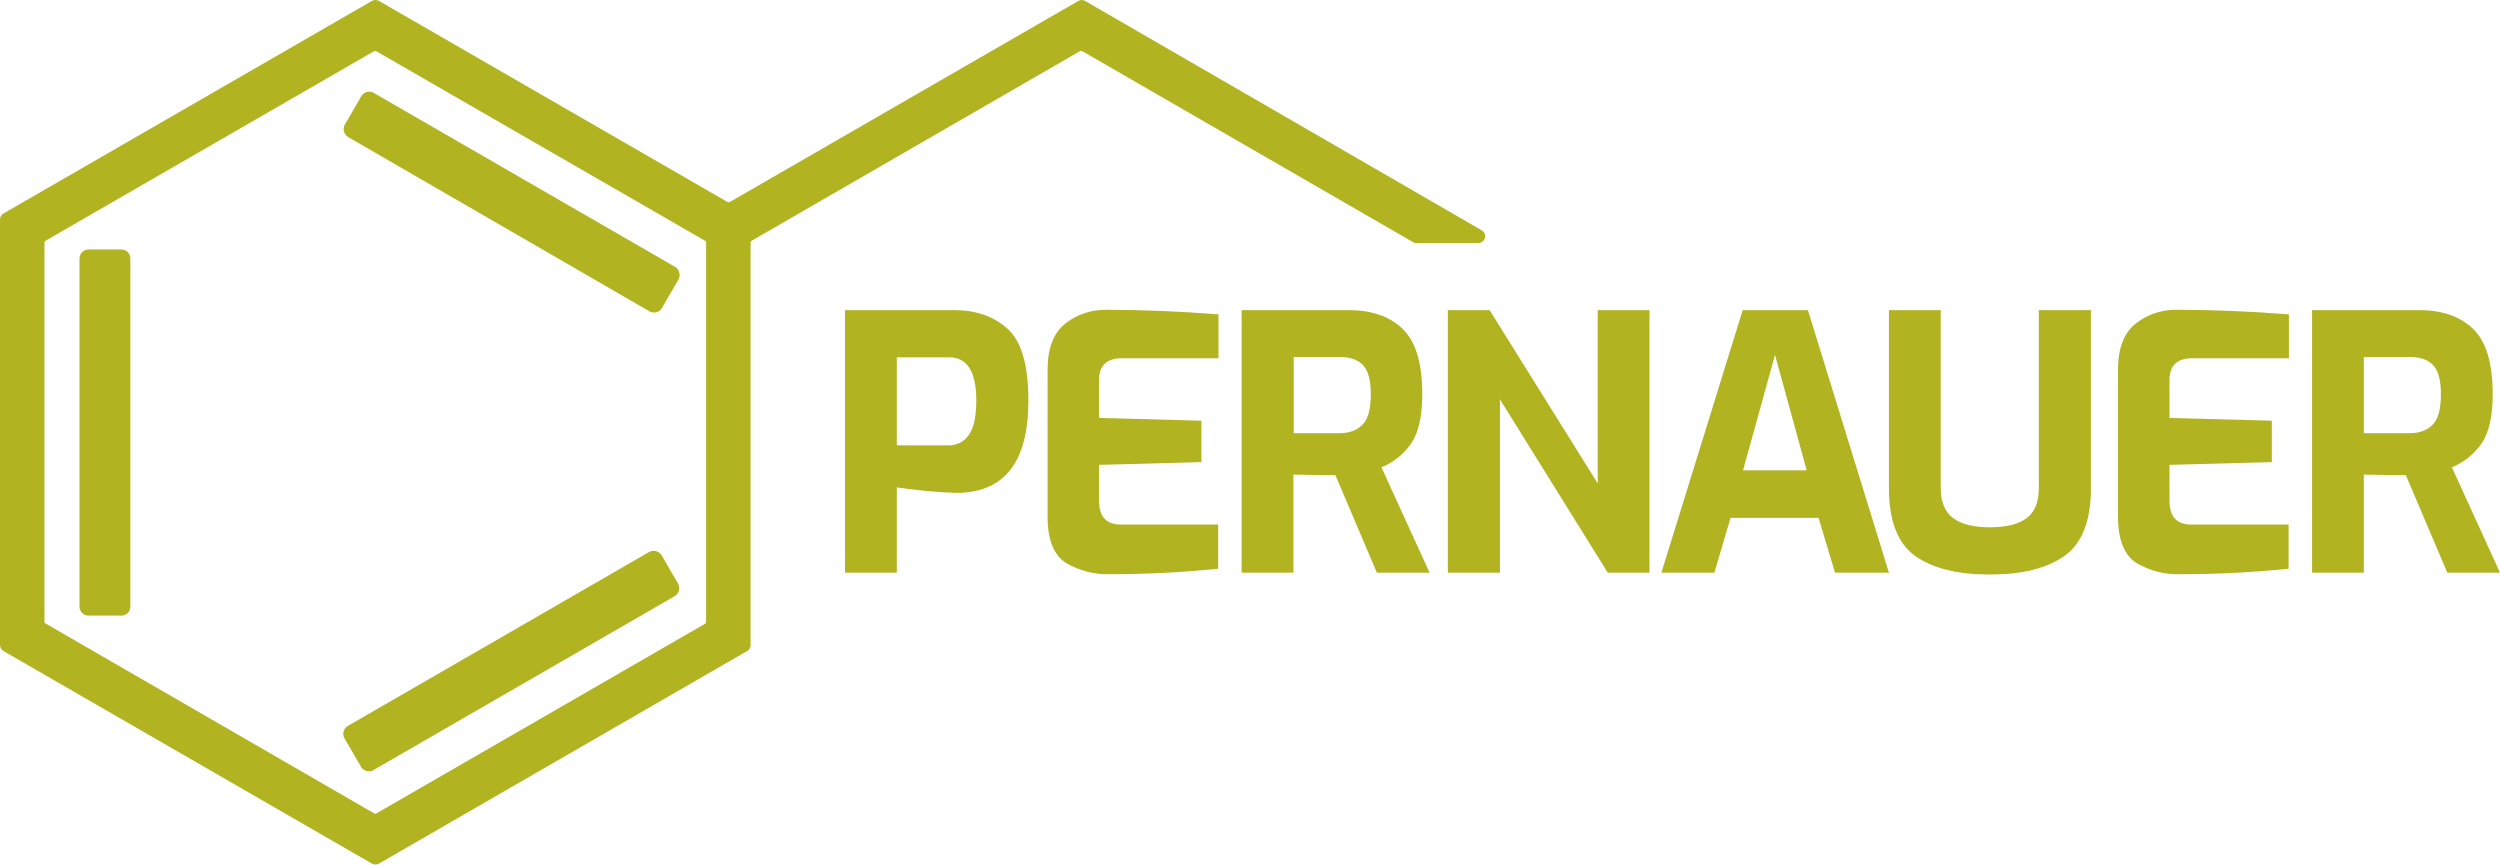 <?xml version="1.0" encoding="utf-8"?>
<!-- Generator: Adobe Illustrator 25.4.1, SVG Export Plug-In . SVG Version: 6.00 Build 0)  -->
<svg version="1.1" id="Ebene_1" xmlns="http://www.w3.org/2000/svg" xmlns:xlink="http://www.w3.org/1999/xlink" x="0px" y="0px"
	 viewBox="0 0 820.7 283.8" style="enable-background:new 0 0 820.7 283.8;" xml:space="preserve">
<style type="text/css">
	.st0{fill:#B1B321;}
</style>
<g id="Ebene_2_00000073720384519665312270000010752320769905436056_">
	<g id="Ebene_1-2">
		<g id="Ebene_2-2">
			<g id="Ebene_1-2-2">
				<path class="st0" d="M214.7,102.6c-0.5,0-1-0.1-1.5-0.4L114.3,45c-1.4-0.8-1.9-2.7-1.1-4.1l5.4-9.3c0.4-0.7,1.1-1.2,1.8-1.4
					c0.3-0.1,0.5-0.1,0.8-0.1c0.5,0,1,0.1,1.5,0.4l98.9,57.1c0.7,0.4,1.2,1.1,1.4,1.9c0.2,0.8,0.1,1.6-0.3,2.3l-5.4,9.3
					C216.8,102,215.8,102.6,214.7,102.6z"/>
				<path class="st0" d="M29.1,202.1c-1.7,0-3-1.3-3-3V84.9c0-1.7,1.3-3,3-3h10.7c1.7,0,3,1.3,3,3v114.2c0,1.7-1.3,3-3,3L29.1,202.1
					z"/>
				<path class="st0" d="M121.1,253.2c-1.1,0-2.1-0.6-2.6-1.5l-5.4-9.3c-0.4-0.7-0.5-1.5-0.3-2.3c0.2-0.8,0.7-1.4,1.4-1.8l98.9-57.1
					c1.4-0.8,3.3-0.3,4.1,1.1l5.4,9.3c0.8,1.4,0.3,3.3-1.1,4.1l-98.9,57.1C122.2,253.1,121.7,253.2,121.1,253.2z"/>
				<path class="st0" d="M123.2,283.8c-0.4,0-0.8-0.1-1.1-0.3L1.1,213.7c-0.7-0.4-1.1-1.2-1.1-2V72.1c0-0.8,0.4-1.6,1.1-2L122.1,0.3
					c0.7-0.4,1.6-0.4,2.3,0l114.4,66c0.1,0.1,0.2,0.1,0.4,0.1c0.1,0,0.3,0,0.4-0.1l114.4-66c0.7-0.4,1.5-0.4,2.2,0l130.2,75.3
					c1.1,0.6,1.5,2,0.8,3.1c-0.4,0.7-1.2,1.1-2,1.1h-20.2c-0.4,0-0.8-0.1-1.1-0.3L355.3,16.8c-0.1-0.1-0.2-0.1-0.4-0.1
					c-0.1,0-0.3,0-0.4,0.1L246.8,79c-0.2,0.1-0.4,0.4-0.4,0.6v132.1c0,0.8-0.4,1.6-1.1,2l-120.9,69.8
					C124,283.7,123.6,283.8,123.2,283.8z M123.2,16.7c-0.1,0-0.2,0-0.4,0.1L15,79c-0.2,0.1-0.4,0.4-0.4,0.6v124.5
					c0,0.3,0.1,0.5,0.4,0.6L122.8,267c0.1,0.1,0.2,0.1,0.4,0.1c0.1,0,0.3,0,0.4-0.1l107.8-62.2c0.2-0.1,0.4-0.4,0.4-0.6V79.6
					c0-0.3-0.1-0.5-0.4-0.6L123.5,16.8C123.4,16.7,123.3,16.7,123.2,16.7L123.2,16.7z"/>
				<path class="st0" d="M277.4,101.8h35.8c7.1,0,13,2,17.5,6.1c4.6,4,6.9,11.9,6.9,23.6c0,20.2-7.9,30.3-23.7,30.3
					c-3.2-0.1-6.4-0.3-9.5-0.6c-3.9-0.4-7.2-0.8-10-1.2V188h-17L277.4,101.8z M311.2,146.2c2.8,0.1,5.4-1.2,6.9-3.5
					c1.6-2.3,2.4-6.1,2.4-11.2c0-9.5-3-14.2-8.9-14.2h-17.2v28.9H311.2z"/>
				<path class="st0" d="M350.1,184.9c-4.1-2.5-6.2-7.6-6.2-15.3v-48.2c0-7,1.9-12,5.7-15.1c3.9-3.1,8.7-4.7,13.7-4.6
					c11.7,0,23.9,0.5,36.7,1.5v14.4h-31.7c-5,0-7.5,2.4-7.5,7.1v12.5l33.6,0.9v13.6l-33.6,0.9v11.9c0,5.1,2.4,7.7,7.1,7.7h32v14.5
					c-11.8,1.2-23.6,1.8-35.4,1.8C359.5,188.7,354.5,187.4,350.1,184.9z"/>
				<path class="st0" d="M407.6,101.8h35.1c7.5,0,13.4,2,17.7,6.1s6.5,11.2,6.5,21.5c0,7.2-1.2,12.6-3.6,16.1
					c-2.4,3.5-5.8,6.3-9.8,7.9l15.8,34.6H452l-13.6-32c-3.7,0-8.3-0.1-13.8-0.2V188h-17L407.6,101.8z M439.8,142.2
					c3.3,0,5.8-1,7.6-2.9s2.6-5.2,2.6-10c0-4.6-0.9-7.7-2.6-9.5c-1.8-1.8-4.3-2.6-7.6-2.6h-15.1v25L439.8,142.2z"/>
				<path class="st0" d="M475.4,101.8h13.6l35.5,56.9v-56.9h17V188h-13.7l-35.4-56.9V188h-17.1V101.8z"/>
				<path class="st0" d="M572.1,101.8h21.4l26.6,86.2h-17.7l-5.4-18h-28.9l-5.3,18h-17.4L572.1,101.8z M593.1,154.4l-10.4-37.9
					l-10.5,37.9H593.1z"/>
				<path class="st0" d="M628.7,182.5c-5.7-4.1-8.6-11.5-8.6-22.2v-58.5h17v58.4c0,4.6,1.4,7.9,4.1,9.9c2.7,2,6.7,3,12.1,3
					c5.3,0,9.3-1,12-3c2.7-2,4-5.3,4-9.9v-58.4h17.1v58.5c0,10.7-2.9,18.1-8.7,22.2s-13.9,6.1-24.5,6.1
					C642.6,188.6,634.5,186.6,628.7,182.5z"/>
				<path class="st0" d="M701.5,184.9c-4.1-2.5-6.2-7.6-6.2-15.3v-48.2c0-7,1.9-12,5.7-15.1c3.9-3.1,8.7-4.7,13.7-4.6
					c11.7,0,23.9,0.5,36.7,1.5v14.4h-31.7c-5,0-7.5,2.4-7.5,7.1v12.5l33.6,0.9v13.6l-33.6,0.9v11.9c0,5.1,2.4,7.7,7.1,7.7h32v14.5
					c-11.8,1.2-23.6,1.8-35.4,1.8C710.8,188.7,705.8,187.4,701.5,184.9z"/>
				<path class="st0" d="M759,101.8h35.1c7.5,0,13.4,2,17.7,6.1s6.5,11.2,6.5,21.5c0,7.2-1.2,12.6-3.6,16.1
					c-2.4,3.5-5.8,6.3-9.8,7.9l15.8,34.6h-17.3l-13.6-32c-3.7,0-8.3-0.1-13.8-0.2V188h-17V101.8z M791.1,142.2c3.3,0,5.8-1,7.6-2.9
					c1.8-1.9,2.6-5.2,2.6-10c0-4.6-0.9-7.7-2.6-9.5c-1.8-1.8-4.3-2.6-7.6-2.6H776v25L791.1,142.2z"/>
			</g>
		</g>
	</g>
</g>
</svg>
